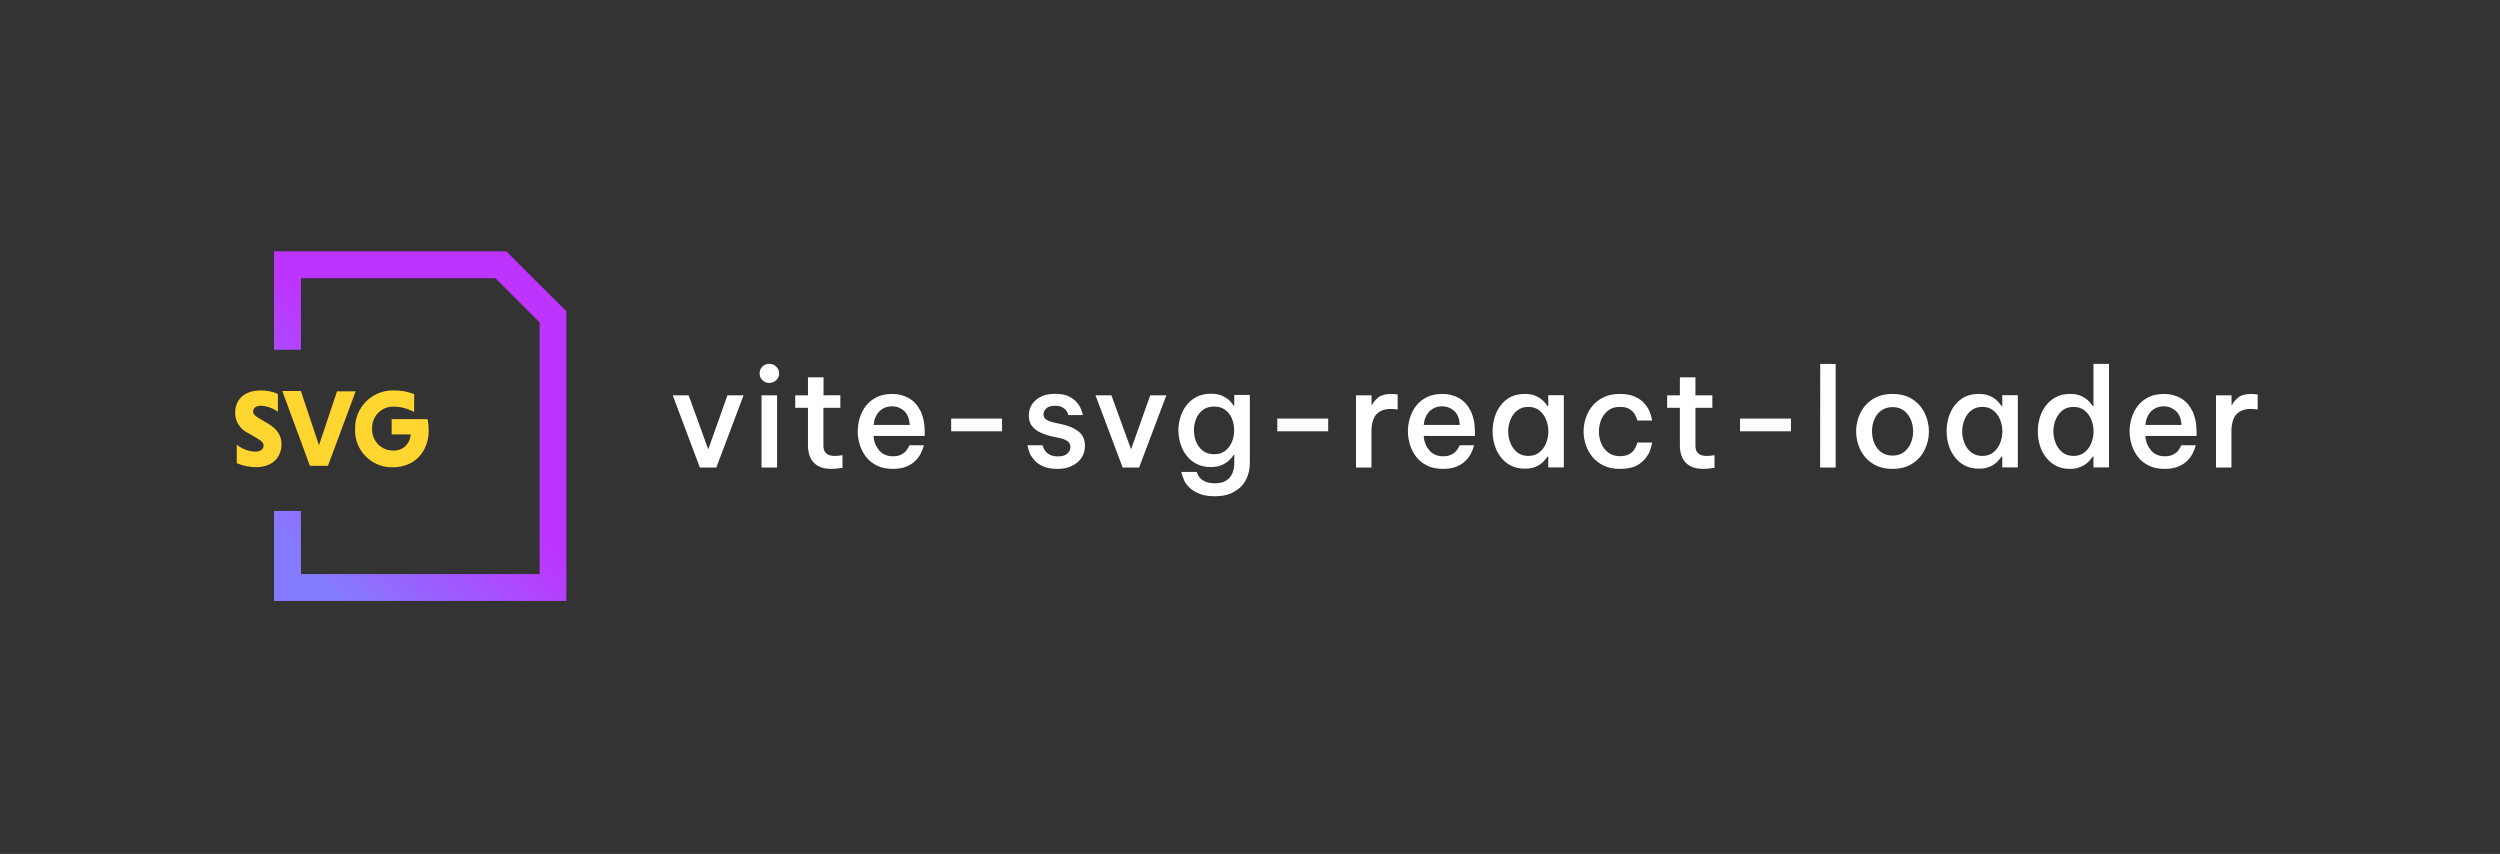 <?xml version="1.0" encoding="utf-8"?>
<!-- Generator: Adobe Illustrator 26.2.1, SVG Export Plug-In . SVG Version: 6.00 Build 0)  -->
<svg version="1.1" id="Layer_1" xmlns="http://www.w3.org/2000/svg" xmlns:xlink="http://www.w3.org/1999/xlink" x="0px" y="0px"
	 viewBox="0 0 2201.5 752" style="enable-background:new 0 0 2201.5 752;" xml:space="preserve">
<rect x="0" y="0" width="2201.5" height="752" fill="#333333" stroke="none"/>
<style type="text/css">
	.st0{fill:#27DCE0;}
	.st1{fill:#FFD630;}
	.st2{fill:url(#SVGID_1_);}
	.st3{fill:#FFFFFF;}
</style>
<polygon class="st0" points="230.3,357.3 230.3,357.3 230.3,357.3 "/>
<path class="st1" d="M247.9,391.3L247.9,391.3c0-7.7-3.7-13.4-11.9-18.3l-8.6-5.1c-2.9-1.7-4.5-3.6-4.5-5.4c0-3.3,2.7-5.2,7.3-5.2
	c0,0,0,0,0,0h0c0,0,0,0,0,0c4.9,0.3,9.6,1.9,13.6,4.7l0.9,0.7v-15.9h-0.4c-4.5-2-9.3-3-14.2-3c-17,0-23,10-23,19.4
	c-0.1,3.8,0.9,7.6,3,10.8c2,3.2,5,5.8,8.5,7.4l8.8,5.2c3.3,1.9,4.7,3.7,4.7,5.7c0,3.3-2.8,5.4-7.4,5.4v0c-5.6-0.2-10.9-2.1-15.3-5.4
	l-0.9-0.8V408h0.3c5.2,2.2,10.9,3.3,16.5,3.4C242.1,411.3,247.9,400.5,247.9,391.3z"/>
<polygon class="st1" points="248.6,344.3 272.9,410.2 288.8,410.2 313.2,344.6 296.8,344.6 280.9,392.1 265.1,344.8 265.1,344.3 "/>
<linearGradient id="SVGID_1_" gradientUnits="userSpaceOnUse" x1="119.557" y1="625.714" x2="375.807" y2="369.464">
	<stop  offset="0.545" style="stop-color:#857BFE"/>
	<stop  offset="1" style="stop-color:#BD34FE"/>
</linearGradient>
<polygon class="st2" points="472.3,247.8 445.8,221.3 241.3,221.3 241.3,308 265,308 265,245 436.3,245 475.2,283.9 475.2,505.5 
	265,505.5 265,449.9 241.3,449.9 241.3,529.2 498.7,529.2 498.7,274 "/>
<path class="st1" d="M363.8,362.3l0.9,0.5l0-15.9h-0.4c-5.6-2.1-11.6-3.2-17.7-3.1c-9-0.2-17.8,3.3-24.2,9.7
	c-6.4,6.4-9.9,15.1-9.7,24.2c-0.4,8.9,2.9,17.5,9.1,23.9c6.2,6.4,14.7,10,23.6,9.9c22.2,0,32.1-16.3,32.1-32.4
	c0-3.2-0.3-6.3-0.9-9.5v-0.5l-31.7,0v13.4h16.7v0.7h0c-0.3,3.9-2.2,7.5-5.1,10.1c-3,2.5-6.9,3.8-10.8,3.4c-4.9,0-9.6-2.1-13-5.7
	c-3.4-3.6-5.2-8.4-5-13.3c-0.3-5.2,1.6-10.2,5.2-14c3.6-3.7,8.6-5.8,13.8-5.6l0,0l0,0C352.6,358.1,358.5,359.6,363.8,362.3z"/>
<g>
	<path class="st3" d="M616.3,411.7l-23.9-63.6h14l17.3,47.6l16.9-47.6h14.2l-24,63.6H616.3z"/>
	<path class="st3" d="M677.4,337.2c-2.5,0-4.5-0.8-6.1-2.5c-1.6-1.7-2.4-3.6-2.4-5.9c0-2.3,0.8-4.3,2.4-5.9c1.6-1.6,3.6-2.5,6.1-2.5
		c2.5,0,4.5,0.8,6.2,2.5c1.6,1.6,2.5,3.6,2.5,5.9c0,2.3-0.8,4.3-2.5,5.9C681.9,336.3,679.8,337.2,677.4,337.2z M670.6,411.7v-63.6
		h13.7v63.6H670.6z"/>
	<path class="st3" d="M732.1,412.9c-5,0-9.1-0.9-12.1-2.8c-3-1.8-5.2-4.3-6.5-7.4c-1.3-3.1-2-6.4-2-10v-33.6h-11.2v-11h11.2v-15.8
		h13.7v15.8H740v11h-14.9v33.4c0,6,3.3,9,10,9c1.7,0,4-0.2,6.8-0.7v11.2C738,412.6,734.7,412.9,732.1,412.9z"/>
	<path class="st3" d="M786.3,412.9c-5.4,0-10-0.9-13.9-2.8c-3.9-1.9-7.1-4.4-9.6-7.6c-2.5-3.2-4.4-6.7-5.6-10.6
		c-1.2-3.9-1.9-7.9-1.9-12c0-4,0.6-8,1.8-11.9c1.2-3.9,3-7.5,5.5-10.7c2.5-3.2,5.6-5.7,9.5-7.6c3.8-1.9,8.4-2.8,13.6-2.8
		c5.6,0,10.5,1.3,14.8,3.8c4.3,2.5,7.6,6.2,10.1,11.2c2.4,4.9,3.7,11,3.7,18.3v3.7h-45.1c0.3,4.9,2,9.1,4.9,12.6
		c3,3.5,7,5.3,12.2,5.3c3,0,5.4-0.5,7.3-1.5c1.9-1,3.4-2.1,4.4-3.4c1-1.3,2-2.9,2.9-4.8h12.7c-0.8,2.8-1.7,5.2-2.8,7.3
		c-1.1,2.1-2.6,4.2-4.6,6.2c-2,2.1-4.6,3.8-7.9,5.2C795,412.2,791,412.9,786.3,412.9z M769.3,374.2h31.8c-0.3-5.6-2-9.7-5-12.4
		c-3-2.6-6.5-4-10.5-4c-4.5,0-8.2,1.5-11.2,4.4C771.5,365.2,769.8,369.2,769.3,374.2z"/>
	<path class="st3" d="M837.6,379.8v-11.2h44.8v11.2H837.6z"/>
	<path class="st3" d="M931.3,412.9c-5,0-9.2-0.7-12.4-2.1c-3.2-1.4-5.8-3.1-7.7-5.2s-3.3-4.1-4.3-6.2c-0.9-2.1-1.6-4.5-2.1-7.3h13.3
		c0.6,2,1.3,3.6,2.2,4.9c0.9,1.3,2.2,2.4,4.1,3.4c1.8,1,4.3,1.5,7.3,1.5c3.7,0,6.4-0.8,8.2-2.5c1.8-1.7,2.7-3.6,2.7-5.8
		c0-2.1-0.8-3.7-2.3-4.9c-1.5-1.2-3.7-2.1-6.5-2.8l-8.6-1.9c-3.4-0.8-6.5-1.9-9.4-3.3c-2.9-1.4-5.3-3.3-7.1-5.6
		c-1.8-2.4-2.7-5.4-2.7-9.2c0-5.5,2.1-10.1,6.2-13.7c4.2-3.6,9.8-5.4,16.8-5.4c4.6,0,8.3,0.6,11.3,1.9c3,1.3,5.4,2.9,7.1,4.7
		c1.8,1.9,3.1,3.8,4,5.6c0.9,1.9,1.6,4.1,2.2,6.5h-12.8c-0.5-1.6-1.1-2.9-1.9-4c-0.8-1.1-2-2-3.5-2.9c-1.6-0.8-3.7-1.3-6.3-1.3
		c-3.6,0-6.2,0.8-7.8,2.4c-1.6,1.6-2.4,3.3-2.4,5.2c0,1.9,0.8,3.4,2.3,4.5c1.6,1.1,3.6,1.9,6.2,2.5l8.5,1.9c5.7,1.3,10.4,3.4,14,6.3
		c3.7,2.9,5.5,7.1,5.5,12.7c0,3.7-0.9,7-2.8,10c-1.9,3-4.6,5.4-8.2,7.2C940.8,412,936.4,412.9,931.3,412.9z"/>
	<path class="st3" d="M988.6,411.7l-23.9-63.6h14l17.3,47.6l16.9-47.6h14.2l-24,63.6H988.6z"/>
	<path class="st3" d="M1069.9,437c-5.5,0-10.1-0.7-13.7-2.2c-3.6-1.4-6.5-3.2-8.6-5.3c-2.2-2.1-3.8-4.2-4.8-6.4
		c-1-2.1-1.9-4.6-2.5-7.5h13.6c0.6,2,1.5,3.7,2.6,5c1.1,1.3,2.7,2.5,4.9,3.5c2.2,1,5,1.5,8.5,1.5c4.2,0,7.5-0.8,10-2.5
		c2.5-1.6,4.3-3.8,5.4-6.5c1.1-2.7,1.6-5.6,1.6-8.7v-7.2h-0.6c-0.9,1.4-2.1,2.9-3.8,4.5c-1.6,1.6-3.8,3.1-6.5,4.3
		c-2.7,1.2-6,1.8-9.8,1.8c-4.8,0-9-0.9-12.5-2.8c-3.6-1.8-6.5-4.3-8.9-7.4c-2.4-3.1-4.1-6.5-5.3-10.4c-1.2-3.8-1.8-7.8-1.8-11.8
		c0-4,0.6-7.9,1.8-11.7c1.2-3.8,3-7.2,5.3-10.3c2.4-3.1,5.3-5.5,8.9-7.4c3.6-1.8,7.7-2.8,12.5-2.8c3.8,0,7.1,0.6,9.8,1.7
		c2.7,1.2,4.9,2.6,6.6,4.2c1.7,1.6,2.9,3.2,3.7,4.6h0.6v-9.4h13.7v59.8c0,5.7-1.2,10.7-3.5,15.1c-2.3,4.4-5.8,7.8-10.3,10.3
		C1082.1,435.8,1076.5,437,1069.9,437z M1069.2,400c3.9,0,7.2-1,9.8-3.1c2.6-2,4.6-4.7,5.9-7.9c1.3-3.2,1.9-6.6,1.9-10.1
		c0-3.5-0.6-6.9-1.9-10.1c-1.3-3.2-3.2-5.8-5.9-7.8c-2.6-2-5.9-3-9.8-3c-4,0-7.3,1-10,3c-2.6,2-4.6,4.6-5.9,7.8
		c-1.3,3.2-1.9,6.6-1.9,10.1c0,3.5,0.6,6.9,1.9,10.1c1.3,3.2,3.2,5.8,5.9,7.9C1061.8,399,1065.2,400,1069.2,400z"/>
	<path class="st3" d="M1124.8,379.8v-11.2h44.8v11.2H1124.8z"/>
	<path class="st3" d="M1194.1,411.7v-63.6h13.7v8.4h0.5c1.2-2.5,3.1-4.7,5.7-6.7c2.6-2,6.4-2.9,11.3-2.9c1.5,0,3.4,0.2,5.5,0.5v13.2
		c-2.4-0.3-4.4-0.5-5.9-0.5c-5.6,0-9.9,1.6-12.8,4.7c-2.9,3.2-4.4,8.3-4.4,15.3v31.6H1194.1z"/>
	<path class="st3" d="M1270.8,412.9c-5.4,0-10-0.9-13.9-2.8c-3.9-1.9-7.1-4.4-9.6-7.6c-2.5-3.2-4.4-6.7-5.6-10.6
		c-1.2-3.9-1.9-7.9-1.9-12c0-4,0.6-8,1.8-11.9c1.2-3.9,3-7.5,5.5-10.7c2.5-3.2,5.6-5.7,9.5-7.6c3.8-1.9,8.4-2.8,13.6-2.8
		c5.6,0,10.5,1.3,14.8,3.8c4.3,2.5,7.6,6.2,10.1,11.2c2.4,4.9,3.7,11,3.7,18.3v3.7h-45.1c0.3,4.9,2,9.1,4.9,12.6
		c3,3.5,7,5.3,12.2,5.3c3,0,5.4-0.5,7.3-1.5c1.9-1,3.4-2.1,4.4-3.4c1-1.3,2-2.9,2.9-4.8h12.7c-0.8,2.8-1.7,5.2-2.8,7.3
		c-1.1,2.1-2.6,4.2-4.6,6.2c-2,2.1-4.6,3.8-7.9,5.2C1279.5,412.2,1275.5,412.9,1270.8,412.9z M1253.7,374.2h31.8
		c-0.3-5.6-2-9.7-5-12.4c-3-2.6-6.5-4-10.5-4c-4.5,0-8.2,1.5-11.2,4.4C1255.9,365.2,1254.2,369.2,1253.7,374.2z"/>
	<path class="st3" d="M1342.8,346.9c4,0,7.3,0.6,10,1.9c2.7,1.3,4.8,2.8,6.4,4.4c1.6,1.7,2.8,3.1,3.5,4.3h0.7v-9.5h13.7v63.6h-13.7
		v-9.5h-0.7c-0.7,1.2-1.9,2.6-3.5,4.3c-1.6,1.7-3.7,3.2-6.4,4.4c-2.7,1.3-6,1.9-10,1.9c-4.8,0-9-0.9-12.5-2.8
		c-3.6-1.9-6.5-4.4-8.9-7.6c-2.4-3.2-4.2-6.7-5.3-10.6c-1.2-3.9-1.7-7.9-1.7-12c0-4.1,0.6-8.1,1.7-12c1.2-3.9,2.9-7.5,5.3-10.6
		c2.4-3.2,5.4-5.7,8.9-7.6C1333.8,347.8,1338,346.9,1342.8,346.9z M1345.8,358.3c-3.9,0-7.2,1.1-9.8,3.2c-2.6,2.1-4.6,4.8-5.9,8.1
		c-1.3,3.3-2,6.7-2,10.3s0.7,7,2,10.3c1.3,3.3,3.3,6,5.9,8.1c2.6,2.1,5.9,3.2,9.8,3.2c3.9,0,7.2-1.1,9.8-3.2
		c2.6-2.1,4.6-4.8,5.9-8.1c1.3-3.3,2-6.7,2-10.3s-0.7-7-2-10.3c-1.3-3.3-3.3-6-5.9-8.1C1352.9,359.3,1349.7,358.3,1345.8,358.3z"/>
	<path class="st3" d="M1426.4,412.9c-5.4,0-10-0.9-14-2.8c-4-1.9-7.3-4.4-10-7.6c-2.6-3.2-4.6-6.7-5.9-10.6c-1.3-3.9-2-7.9-2-12
		c0-4.1,0.7-8.1,2-12c1.3-3.9,3.3-7.5,5.9-10.6c2.6-3.2,6-5.7,10-7.6c4-1.9,8.7-2.8,14-2.8c5.3,0,9.7,0.8,13.1,2.3
		c3.5,1.6,6.3,3.5,8.3,5.8c2.1,2.3,3.6,4.6,4.7,7c1,2.3,1.8,5.1,2.4,8.3h-13c-0.7-2.4-1.6-4.4-2.6-6c-1-1.6-2.6-3-4.6-4.2
		c-2-1.2-4.8-1.8-8.2-1.8c-4.1,0-7.5,1-10.2,3.1c-2.7,2-4.8,4.7-6.2,8c-1.4,3.3-2.1,6.8-2.1,10.6c0,3.8,0.7,7.3,2.1,10.6
		c1.4,3.3,3.5,5.9,6.2,8c2.7,2,6.1,3.1,10.2,3.1c3.4,0,6.2-0.6,8.2-1.8s3.6-2.6,4.6-4.2c1-1.6,1.9-3.6,2.6-6h13
		c-0.6,3.2-1.4,6-2.4,8.3c-1,2.3-2.6,4.6-4.7,7c-2.1,2.3-4.9,4.3-8.3,5.8C1436,412.1,1431.7,412.9,1426.4,412.9z"/>
	<path class="st3" d="M1499.9,412.9c-5,0-9.1-0.9-12.1-2.8c-3-1.8-5.2-4.3-6.5-7.4c-1.3-3.1-2-6.4-2-10v-33.6h-11.2v-11h11.2v-15.8
		h13.7v15.8h14.9v11H1493v33.4c0,6,3.3,9,10,9c1.7,0,4-0.2,6.8-0.7v11.2C1505.9,412.6,1502.6,412.9,1499.9,412.9z"/>
	<path class="st3" d="M1532.3,379.8v-11.2h44.8v11.2H1532.3z"/>
	<path class="st3" d="M1602.8,411.7l0.1-91.2h13.6v91.2H1602.8z"/>
	<path class="st3" d="M1666.6,412.9c-7,0-12.8-1.6-17.6-4.7c-4.8-3.1-8.4-7.2-10.8-12.2c-2.4-5-3.7-10.4-3.7-16.1
		c0-5.7,1.2-11,3.7-16.1c2.4-5,6-9.1,10.8-12.2c4.8-3.1,10.6-4.7,17.6-4.7c6.9,0,12.7,1.6,17.5,4.7c4.8,3.1,8.4,7.2,10.8,12.2
		c2.4,5,3.7,10.4,3.7,16.1c0,5.7-1.2,11-3.7,16.1c-2.4,5-6,9.1-10.8,12.2C1679.3,411.3,1673.5,412.9,1666.6,412.9z M1666.6,401.2
		c3.9,0,7.2-1,9.9-3c2.7-2,4.7-4.6,6.1-7.9c1.4-3.3,2.1-6.8,2.1-10.4c0-3.8-0.7-7.3-2.1-10.5c-1.4-3.2-3.4-5.9-6.1-7.9
		c-2.7-2-6-3-9.9-3c-3.9,0-7.2,1-10,3c-2.7,2-4.8,4.6-6.1,7.9c-1.4,3.2-2,6.7-2,10.5c0,3.7,0.7,7.2,2,10.4c1.4,3.3,3.4,5.9,6.1,7.9
		C1659.4,400.2,1662.7,401.2,1666.6,401.2z"/>
	<path class="st3" d="M1742.6,346.9c4,0,7.3,0.6,10,1.9c2.7,1.3,4.8,2.8,6.4,4.4c1.6,1.7,2.8,3.1,3.5,4.3h0.7v-9.5h13.7v63.6h-13.7
		v-9.5h-0.7c-0.7,1.2-1.9,2.6-3.5,4.3c-1.6,1.7-3.7,3.2-6.4,4.4c-2.7,1.3-6,1.9-10,1.9c-4.8,0-9-0.9-12.5-2.8
		c-3.6-1.9-6.5-4.4-8.9-7.6c-2.4-3.2-4.2-6.7-5.3-10.6c-1.2-3.9-1.7-7.9-1.7-12c0-4.1,0.6-8.1,1.7-12c1.2-3.9,2.9-7.5,5.3-10.6
		c2.4-3.2,5.4-5.7,8.9-7.6C1733.6,347.8,1737.8,346.9,1742.6,346.9z M1745.6,358.3c-3.9,0-7.2,1.1-9.8,3.2c-2.6,2.1-4.6,4.8-5.9,8.1
		c-1.3,3.3-2,6.7-2,10.3s0.7,7,2,10.3c1.3,3.3,3.3,6,5.9,8.1c2.6,2.1,5.9,3.2,9.8,3.2c3.9,0,7.2-1.1,9.8-3.2
		c2.6-2.1,4.6-4.8,5.9-8.1c1.3-3.3,2-6.7,2-10.3s-0.7-7-2-10.3c-1.3-3.3-3.3-6-5.9-8.1C1752.8,359.3,1749.5,358.3,1745.6,358.3z"/>
	<path class="st3" d="M1822.9,412.9c-4.8,0-9-0.9-12.5-2.8c-3.6-1.9-6.5-4.4-8.9-7.6c-2.4-3.2-4.2-6.7-5.3-10.6
		c-1.2-3.9-1.7-7.9-1.7-12c0-4.1,0.6-8.1,1.7-12c1.2-3.9,2.9-7.5,5.3-10.6c2.4-3.2,5.4-5.7,8.9-7.6c3.6-1.9,7.7-2.8,12.5-2.8
		c4,0,7.3,0.6,10,1.9c2.7,1.3,4.8,2.8,6.4,4.4c1.6,1.7,2.8,3.1,3.5,4.3h0.7v-37.1h13.7v91.2h-13.7v-9.5h-0.7
		c-0.7,1.2-1.9,2.6-3.5,4.3c-1.6,1.7-3.7,3.2-6.4,4.4C1830.2,412.2,1826.9,412.9,1822.9,412.9z M1825.9,401.5c3.9,0,7.2-1.1,9.8-3.2
		c2.6-2.1,4.6-4.8,5.9-8.1c1.3-3.3,2-6.7,2-10.3s-0.7-7-2-10.3c-1.3-3.3-3.3-6-5.9-8.1c-2.6-2.1-5.9-3.2-9.8-3.2
		c-3.9,0-7.2,1.1-9.8,3.2c-2.6,2.1-4.6,4.8-5.9,8.1c-1.3,3.3-2,6.7-2,10.3s0.7,7,2,10.3c1.3,3.3,3.3,6,5.9,8.1
		C1818.7,400.4,1821.9,401.5,1825.9,401.5z"/>
	<path class="st3" d="M1906.3,412.9c-5.4,0-10-0.9-13.9-2.8c-3.9-1.9-7.1-4.4-9.6-7.6c-2.5-3.2-4.4-6.7-5.6-10.6
		c-1.2-3.9-1.9-7.9-1.9-12c0-4,0.6-8,1.8-11.9c1.2-3.9,3-7.5,5.5-10.7c2.5-3.2,5.6-5.7,9.5-7.6c3.8-1.9,8.4-2.8,13.6-2.8
		c5.6,0,10.5,1.3,14.8,3.8c4.3,2.5,7.6,6.2,10.1,11.2c2.4,4.9,3.7,11,3.7,18.3v3.7h-45.1c0.3,4.9,2,9.1,4.9,12.6
		c3,3.5,7,5.3,12.2,5.3c3,0,5.4-0.5,7.3-1.5c1.9-1,3.4-2.1,4.4-3.4c1-1.3,2-2.9,2.9-4.8h12.7c-0.8,2.8-1.7,5.2-2.8,7.3
		c-1.1,2.1-2.6,4.2-4.6,6.2c-2,2.1-4.6,3.8-7.9,5.2C1915,412.2,1911,412.9,1906.3,412.9z M1889.2,374.2h31.8c-0.3-5.6-2-9.7-5-12.4
		c-3-2.6-6.5-4-10.5-4c-4.5,0-8.2,1.5-11.2,4.4C1891.4,365.2,1889.7,369.2,1889.2,374.2z"/>
	<path class="st3" d="M1951.4,411.7v-63.6h13.7v8.4h0.5c1.2-2.5,3.1-4.7,5.7-6.7c2.6-2,6.4-2.9,11.3-2.9c1.5,0,3.4,0.2,5.5,0.5v13.2
		c-2.4-0.3-4.4-0.5-5.9-0.5c-5.6,0-9.9,1.6-12.8,4.7c-2.9,3.2-4.4,8.3-4.4,15.3v31.6H1951.4z"/>
</g>
</svg>
